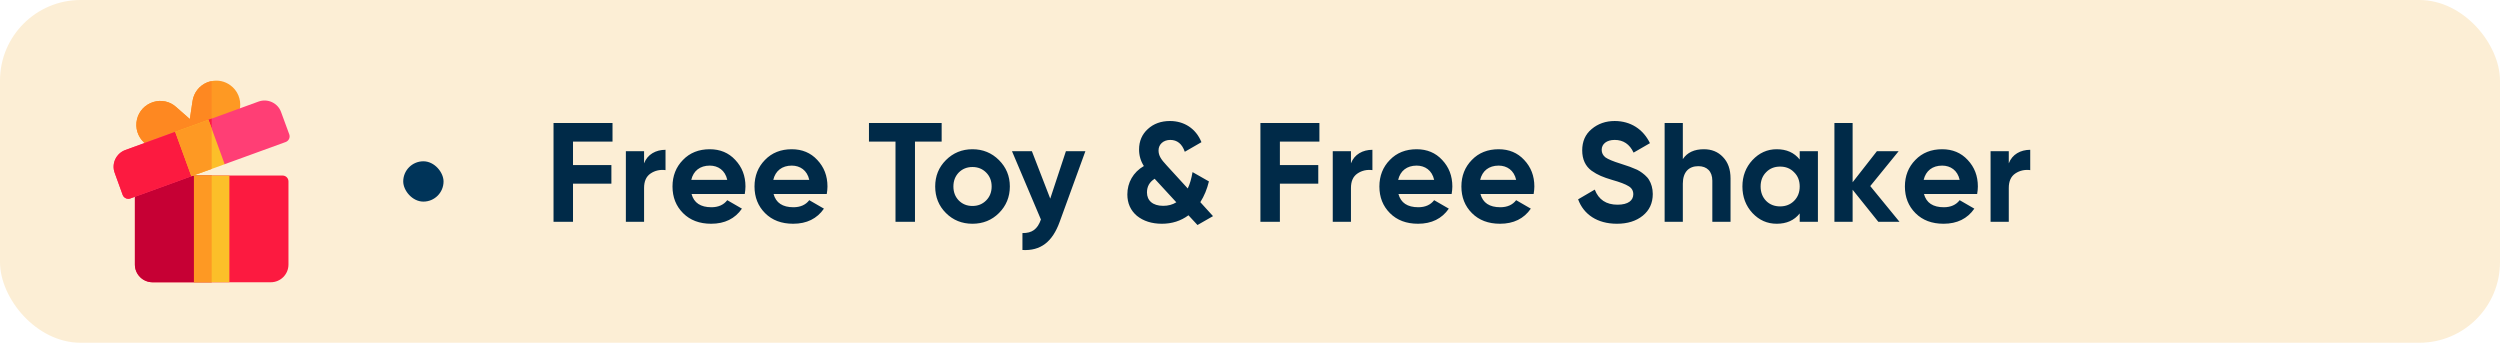 <svg width="248" height="34" viewBox="0 0 248 34" fill="none" xmlns="http://www.w3.org/2000/svg">
<rect width="248" height="34" rx="8" fill="#FCEED5"/>
<path d="M13.768 18.141L15.667 17.449C15.725 17.426 15.796 17.414 15.866 17.414H28.03C28.358 17.414 28.616 17.672 28.616 18V26.242C28.616 27.215 27.831 28 26.858 28H15.139C14.167 28 13.381 27.215 13.381 26.242V18.691C13.381 18.445 13.534 18.223 13.768 18.141Z" fill="#FC1A40"/>
<path d="M13.381 18.691V26.242C13.381 27.215 14.167 28 15.139 28H20.999V17.414H15.866C15.796 17.414 15.725 17.426 15.667 17.449L13.768 18.141C13.534 18.223 13.381 18.445 13.381 18.691Z" fill="#C60034"/>
<path d="M13.592 11.82C13.792 11.011 14.389 10.379 15.198 10.121C15.995 9.874 16.85 10.05 17.471 10.613L18.831 11.808L19.1 10.015C19.229 9.195 19.756 8.503 20.542 8.175C20.694 8.117 20.846 8.07 20.999 8.046C21.643 7.917 22.311 8.058 22.85 8.457C23.565 8.972 23.928 9.839 23.811 10.707C23.682 11.574 23.096 12.312 22.264 12.605L20.999 13.062L19.44 13.636C19.428 13.636 19.428 13.636 19.428 13.636L16.721 14.632C16.452 14.726 16.171 14.773 15.901 14.773C15.327 14.773 14.764 14.562 14.319 14.164C13.663 13.578 13.381 12.675 13.592 11.82Z" fill="#FE9923"/>
<path d="M14.319 14.164C14.764 14.562 15.327 14.773 15.901 14.773C16.171 14.773 16.452 14.726 16.721 14.632L19.428 13.636C19.428 13.636 19.428 13.636 19.44 13.636L20.999 13.062V8.046C20.846 8.07 20.694 8.117 20.542 8.175C19.756 8.503 19.229 9.195 19.1 10.015L18.831 11.808L17.471 10.613C16.85 10.05 15.995 9.874 15.198 10.121C14.389 10.379 13.792 11.011 13.592 11.82C13.381 12.675 13.663 13.578 14.319 14.164Z" fill="#FE8821"/>
<path d="M11.378 17.145L12.174 19.348C12.268 19.582 12.491 19.723 12.725 19.723C12.796 19.723 12.866 19.711 12.924 19.688L18.983 17.484L19.534 15.668L20.999 15.996L22.288 16.289L28.346 14.086C28.651 13.969 28.803 13.629 28.698 13.336L27.889 11.133C27.737 10.688 27.409 10.336 26.987 10.137C26.565 9.938 26.085 9.914 25.639 10.078L20.999 11.766L20.682 11.883C20.682 11.883 19.417 14.18 19.381 14.18C19.358 14.18 18.854 13.899 18.362 13.629C17.87 13.359 17.378 13.078 17.378 13.078L12.432 14.883C11.987 15.047 11.635 15.375 11.436 15.797C11.237 16.219 11.213 16.699 11.378 17.145Z" fill="#FF3E75"/>
<path d="M11.377 17.145L12.174 19.348C12.268 19.582 12.491 19.723 12.725 19.723C12.796 19.723 12.866 19.711 12.924 19.688L18.983 17.484L19.534 15.668L20.999 15.996V11.766L20.682 11.883C20.682 11.883 19.417 14.18 19.381 14.18C19.358 14.18 18.854 13.898 18.362 13.629C17.87 13.359 17.378 13.078 17.378 13.078L12.432 14.883C11.987 15.047 11.635 15.375 11.436 15.797C11.237 16.219 11.213 16.699 11.377 17.145Z" fill="#FC1A40"/>
<path d="M22.756 17.414V28H19.241V17.414H22.756Z" fill="#FCBF29"/>
<path d="M20.682 11.883L20.999 12.75L22.288 16.289L20.999 16.758L19.534 17.285L18.983 17.484L17.378 13.078L20.682 11.883Z" fill="#FCBF29"/>
<path d="M19.241 17.414H20.998V28H19.241V17.414Z" fill="#FE9923"/>
<path d="M17.378 13.078L18.983 17.484L19.534 17.285L20.999 16.758V12.75L20.682 11.883L17.378 13.078Z" fill="#FE9923"/>
<rect x="40" y="16" width="4" height="4" rx="2" fill="#003459"/>
<path d="M60.762 12.2H54.91V22H56.842V18.22H60.65V16.372H56.842V14.048H60.762V12.2ZM63.892 15H62.086V22H63.892V18.654C63.892 17.982 64.102 17.506 64.536 17.212C64.97 16.918 65.474 16.806 66.02 16.876V14.86C65.068 14.86 64.228 15.308 63.892 16.204V15ZM73.88 19.242C73.922 18.976 73.95 18.738 73.95 18.5C73.95 17.45 73.614 16.582 72.942 15.868C72.284 15.154 71.43 14.804 70.408 14.804C69.33 14.804 68.434 15.154 67.748 15.868C67.062 16.568 66.712 17.45 66.712 18.5C66.712 19.564 67.062 20.446 67.762 21.146C68.462 21.846 69.386 22.196 70.548 22.196C71.892 22.196 72.914 21.692 73.6 20.698L72.144 19.858C71.794 20.32 71.262 20.558 70.576 20.558C69.498 20.558 68.84 20.124 68.602 19.242H73.88ZM68.574 17.842C68.784 16.946 69.442 16.428 70.408 16.428C71.234 16.428 71.934 16.89 72.144 17.842H68.574ZM82.015 19.242C82.057 18.976 82.085 18.738 82.085 18.5C82.085 17.45 81.749 16.582 81.077 15.868C80.419 15.154 79.565 14.804 78.543 14.804C77.465 14.804 76.569 15.154 75.883 15.868C75.197 16.568 74.847 17.45 74.847 18.5C74.847 19.564 75.197 20.446 75.897 21.146C76.597 21.846 77.521 22.196 78.683 22.196C80.027 22.196 81.049 21.692 81.735 20.698L80.279 19.858C79.929 20.32 79.397 20.558 78.711 20.558C77.633 20.558 76.975 20.124 76.737 19.242H82.015ZM76.709 17.842C76.919 16.946 77.577 16.428 78.543 16.428C79.369 16.428 80.069 16.89 80.279 17.842H76.709ZM86.201 12.2V14.048H88.834V22H90.766V14.048H93.412V12.2H86.201ZM99.099 21.132C99.813 20.418 100.177 19.536 100.177 18.5C100.177 17.464 99.813 16.596 99.099 15.882C98.385 15.168 97.503 14.804 96.467 14.804C95.431 14.804 94.549 15.168 93.835 15.882C93.121 16.596 92.771 17.464 92.771 18.5C92.771 19.536 93.121 20.418 93.835 21.132C94.549 21.846 95.431 22.196 96.467 22.196C97.503 22.196 98.385 21.846 99.099 21.132ZM95.109 19.886C94.759 19.522 94.577 19.06 94.577 18.5C94.577 17.94 94.759 17.478 95.109 17.114C95.473 16.75 95.921 16.568 96.467 16.568C97.013 16.568 97.461 16.75 97.825 17.114C98.189 17.478 98.371 17.94 98.371 18.5C98.371 19.06 98.189 19.522 97.825 19.886C97.461 20.25 97.013 20.432 96.467 20.432C95.921 20.432 95.473 20.25 95.109 19.886ZM104.184 19.704L102.364 15H100.39L103.26 21.776C102.924 22.728 102.392 23.134 101.426 23.12V24.8C103.218 24.898 104.394 24.016 105.122 22L107.67 15H105.738L104.184 19.704ZM119.071 20.054C119.463 19.438 119.743 18.752 119.925 17.996L118.301 17.072C118.189 17.716 118.035 18.262 117.825 18.696L115.725 16.4C115.165 15.798 114.927 15.434 114.927 14.916C114.927 14.314 115.417 13.88 116.089 13.88C116.775 13.88 117.265 14.272 117.531 15.056L119.183 14.104C118.637 12.746 117.461 12.004 116.061 12.004C115.179 12.004 114.437 12.27 113.863 12.802C113.289 13.32 112.995 14.006 112.995 14.832C112.995 15.42 113.149 15.966 113.471 16.47C112.407 17.086 111.833 18.122 111.833 19.284C111.833 20.166 112.155 20.88 112.785 21.412C113.429 21.93 114.255 22.196 115.263 22.196C116.257 22.196 117.139 21.916 117.895 21.356L118.791 22.322L120.331 21.44L119.071 20.054ZM115.389 20.418C114.339 20.418 113.779 19.886 113.779 19.088C113.779 18.5 114.031 18.052 114.549 17.73C114.549 17.744 114.563 17.758 114.577 17.772L116.691 20.068C116.313 20.306 115.879 20.418 115.389 20.418ZM130.885 12.2H125.033V22H126.965V18.22H130.773V16.372H126.965V14.048H130.885V12.2ZM134.015 15H132.209V22H134.015V18.654C134.015 17.982 134.225 17.506 134.659 17.212C135.093 16.918 135.597 16.806 136.143 16.876V14.86C135.191 14.86 134.351 15.308 134.015 16.204V15ZM144.003 19.242C144.045 18.976 144.073 18.738 144.073 18.5C144.073 17.45 143.737 16.582 143.065 15.868C142.407 15.154 141.553 14.804 140.531 14.804C139.453 14.804 138.557 15.154 137.871 15.868C137.185 16.568 136.835 17.45 136.835 18.5C136.835 19.564 137.185 20.446 137.885 21.146C138.585 21.846 139.509 22.196 140.671 22.196C142.015 22.196 143.037 21.692 143.723 20.698L142.267 19.858C141.917 20.32 141.385 20.558 140.699 20.558C139.621 20.558 138.963 20.124 138.725 19.242H144.003ZM138.697 17.842C138.907 16.946 139.565 16.428 140.531 16.428C141.357 16.428 142.057 16.89 142.267 17.842H138.697ZM152.138 19.242C152.18 18.976 152.208 18.738 152.208 18.5C152.208 17.45 151.872 16.582 151.2 15.868C150.542 15.154 149.688 14.804 148.666 14.804C147.588 14.804 146.692 15.154 146.006 15.868C145.32 16.568 144.97 17.45 144.97 18.5C144.97 19.564 145.32 20.446 146.02 21.146C146.72 21.846 147.644 22.196 148.806 22.196C150.15 22.196 151.172 21.692 151.858 20.698L150.402 19.858C150.052 20.32 149.52 20.558 148.834 20.558C147.756 20.558 147.098 20.124 146.86 19.242H152.138ZM146.832 17.842C147.042 16.946 147.7 16.428 148.666 16.428C149.492 16.428 150.192 16.89 150.402 17.842H146.832ZM160.399 22.196C161.449 22.196 162.303 21.93 162.961 21.398C163.619 20.866 163.955 20.152 163.955 19.242C163.955 18.682 163.801 18.192 163.591 17.856C163.409 17.52 162.961 17.17 162.667 16.988C162.527 16.89 162.317 16.792 162.051 16.694C161.785 16.582 161.575 16.498 161.421 16.456L160.749 16.232C160.021 16.008 159.531 15.798 159.265 15.616C159.013 15.42 158.887 15.168 158.887 14.86C158.887 14.286 159.377 13.88 160.175 13.88C161.029 13.88 161.659 14.3 162.051 15.14L163.675 14.202C163.003 12.816 161.757 12.004 160.175 12.004C159.293 12.004 158.523 12.27 157.893 12.802C157.263 13.32 156.955 14.034 156.955 14.916C156.955 15.812 157.277 16.484 157.879 16.932C158.495 17.366 159.027 17.576 159.909 17.842C160.707 18.066 161.253 18.276 161.561 18.472C161.869 18.654 162.023 18.92 162.023 19.27C162.023 19.872 161.533 20.306 160.455 20.306C159.335 20.306 158.579 19.802 158.201 18.808L156.549 19.774C157.095 21.272 158.453 22.196 160.399 22.196ZM169.023 14.804C168.071 14.804 167.371 15.126 166.937 15.784V12.2H165.131V22H166.937V18.22C166.937 17.058 167.539 16.484 168.477 16.484C169.317 16.484 169.863 16.988 169.863 17.926V22H171.669V17.702C171.669 16.792 171.417 16.092 170.913 15.574C170.423 15.056 169.793 14.804 169.023 14.804ZM178.531 15.826C177.985 15.14 177.229 14.804 176.249 14.804C175.311 14.804 174.513 15.168 173.841 15.882C173.183 16.596 172.847 17.464 172.847 18.5C172.847 19.536 173.183 20.418 173.841 21.132C174.513 21.846 175.311 22.196 176.249 22.196C177.229 22.196 177.985 21.86 178.531 21.174V22H180.337V15H178.531V15.826ZM175.199 19.928C174.835 19.55 174.653 19.074 174.653 18.5C174.653 17.926 174.835 17.45 175.199 17.086C175.563 16.708 176.025 16.526 176.585 16.526C177.145 16.526 177.607 16.708 177.971 17.086C178.349 17.45 178.531 17.926 178.531 18.5C178.531 19.074 178.349 19.55 177.971 19.928C177.607 20.292 177.145 20.474 176.585 20.474C176.025 20.474 175.563 20.292 175.199 19.928ZM185.53 18.458L188.344 15H186.188L183.78 18.08V12.2H181.974V22H183.78V18.822L186.328 22H188.428L185.53 18.458ZM196.134 19.242C196.176 18.976 196.204 18.738 196.204 18.5C196.204 17.45 195.868 16.582 195.196 15.868C194.538 15.154 193.684 14.804 192.662 14.804C191.584 14.804 190.688 15.154 190.002 15.868C189.316 16.568 188.966 17.45 188.966 18.5C188.966 19.564 189.316 20.446 190.016 21.146C190.716 21.846 191.64 22.196 192.802 22.196C194.146 22.196 195.168 21.692 195.854 20.698L194.398 19.858C194.048 20.32 193.516 20.558 192.83 20.558C191.752 20.558 191.094 20.124 190.856 19.242H196.134ZM190.828 17.842C191.038 16.946 191.696 16.428 192.662 16.428C193.488 16.428 194.188 16.89 194.398 17.842H190.828ZM199.271 15H197.465V22H199.271V18.654C199.271 17.982 199.481 17.506 199.915 17.212C200.349 16.918 200.853 16.806 201.399 16.876V14.86C200.447 14.86 199.607 15.308 199.271 16.204V15Z" fill="#002A48"/>
</svg>
